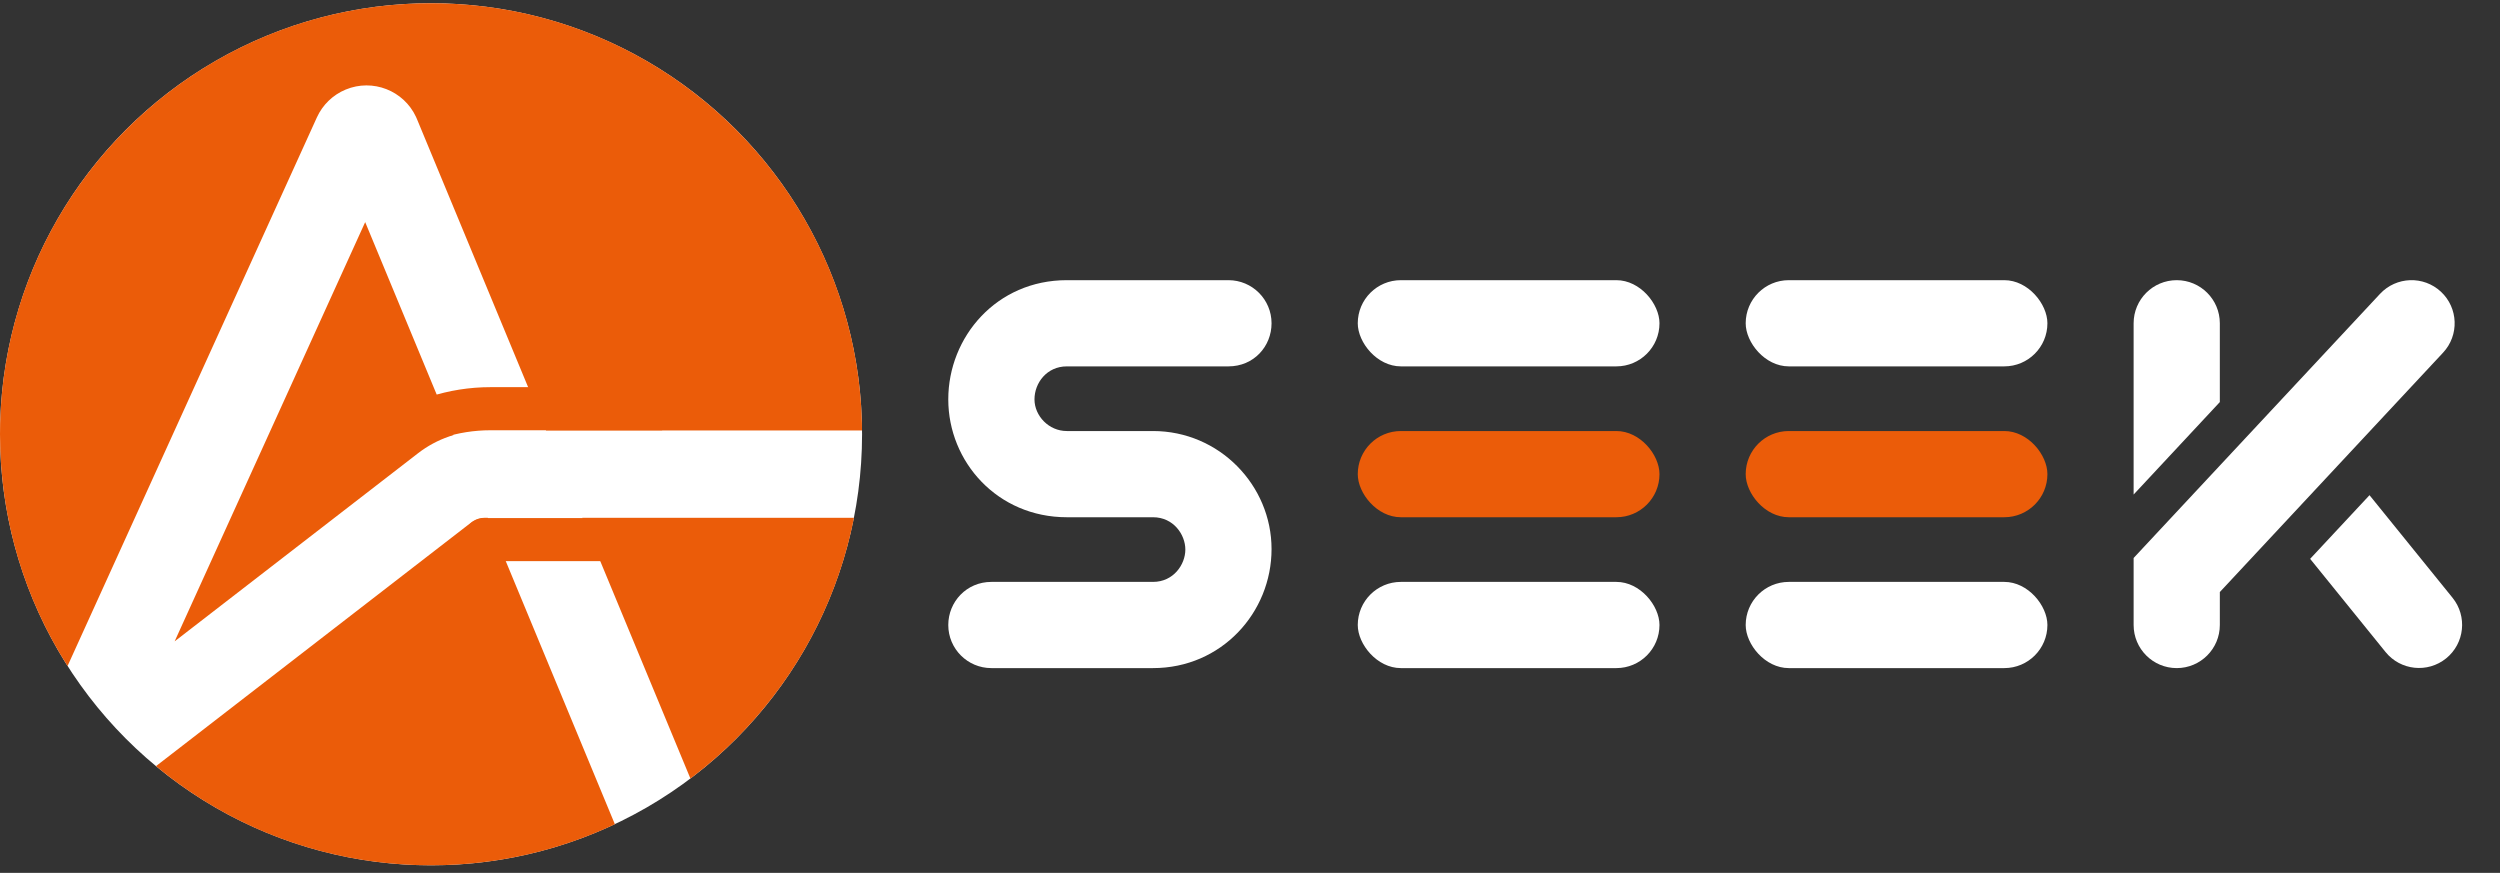 <?xml version="1.0" encoding="UTF-8"?>
<svg width="232px" height="81px" viewBox="0 0 232 81" version="1.1" xmlns="http://www.w3.org/2000/svg" xmlns:xlink="http://www.w3.org/1999/xlink">
    <rect x="0" y="0" width="232" height="81" fill="#333333" stroke="none"/>
    <title>AlphaSeekLogo_White</title>
    <defs>
        <path d="M45.267,47.751 L57.06,76.19 C51.885,78.634 46.102,80 40,80 C30.297,80 21.401,76.545 14.475,70.798 L43.743,48.174 L43.9,48.064 C44.222,47.861 44.597,47.751 44.982,47.751 L44.982,47.751 L45.267,47.751 Z M54.036,47.751 L79.249,47.751 C77.318,57.588 71.781,66.132 64.071,71.949 L54.036,47.751 Z M40,0 C62.091,0 80,17.909 80,40 L79.997,39.649 L50.677,39.65 L38.694,10.751 L38.603,10.544 C37.463,8.103 34.591,6.971 32.077,8.013 C30.892,8.505 29.938,9.427 29.407,10.595 L29.407,10.595 L6.268,61.506 C2.3,55.296 0,47.917 0,40 C0,17.909 17.909,0 40,0 Z M33.889,20.313 L42.083,40.073 L41.671,40.206 C40.639,40.563 39.664,41.087 38.789,41.764 L38.789,41.764 L16.206,59.219 L33.889,20.313 Z" id="path-1"></path>
    </defs>
    <g id="Logo" stroke="none" stroke-width="1" fill="none" fill-rule="evenodd">
        <g id="Artboard" transform="translate(-53, -728)">
            <g id="AlphaSeekLogo_White" transform="translate(53, 728.3)">
                <g id="AlphaLogo_White-Copy">
                    <circle id="Mask" fill="#FFFFFF" cx="40" cy="40" r="40"></circle>
                    <mask id="mask-2" fill="white">
                        <use xlink:href="#path-1"></use>
                    </mask>
                    <use id="Combined-Shape" fill="#EB5C09" xlink:href="#path-1"></use>
                    <path d="M59.445,37.628 L45.515,37.628 C42.065,37.628 38.703,38.716 35.908,40.737 L35.908,40.737 L35.908,40.737" id="Line-3" stroke="#EB5C09" stroke-width="4" stroke-linecap="square"></path>
                    <line x1="74.339" y1="49.776" x2="44.984" y2="49.776" id="Line-3-Copy" stroke="#EB5C09" stroke-width="4" stroke-linecap="round"></line>
                </g>
                <g id="Group-15-Copy-3" transform="translate(162, 25.7)">
                    <rect id="Rectangle" fill="#EB5C09" x="0" y="14" width="28" height="8" rx="4"></rect>
                    <rect id="Rectangle-Copy-6" fill="#FFFFFF" x="0" y="0" width="28" height="8" rx="4"></rect>
                    <rect id="Rectangle-Copy-7" fill="#FFFFFF" x="0" y="28" width="28" height="8" rx="4"></rect>
                </g>
                <g id="Group-15-Copy-4" transform="translate(126, 25.7)">
                    <rect id="Rectangle" fill="#EB5C09" x="0" y="14" width="28" height="8" rx="4"></rect>
                    <rect id="Rectangle-Copy-6" fill="#FFFFFF" x="0" y="0" width="28" height="8" rx="4"></rect>
                    <rect id="Rectangle-Copy-7" fill="#FFFFFF" x="0" y="28" width="28" height="8" rx="4"></rect>
                </g>
                <g id="Group-15" transform="translate(198, 25.7)" fill="#FFFFFF">
                    <path d="M-1.947,5.947 L5.365,5.947 L5.365,5.947 L13.947,13.947 L-1.947,13.947 C-4.157,13.947 -5.947,12.157 -5.947,9.947 C-5.947,7.738 -4.157,5.947 -1.947,5.947 Z" id="Rectangle-Copy-8" transform="translate(4, 9.947) rotate(90) translate(-4, -9.947) "></path>
                    <path d="M15.769,24.782 L28.014,24.785 C30.223,24.786 32.014,26.577 32.014,28.786 C32.014,30.995 30.224,32.785 28.015,32.785 C28.015,32.785 28.015,32.785 28.014,32.785 L16.894,32.782 L16.894,32.782 L15.769,24.782 Z" id="Rectangle-Copy-10" transform="translate(23.892, 28.784) rotate(51) translate(-23.892, -28.784) "></path>
                    <path d="M-3.564,17.568 L26.813,17.568 L26.813,17.568 L29.05,15.482 C30.665,13.976 33.197,14.064 34.703,15.68 C36.21,17.295 36.121,19.827 34.506,21.333 L29.957,25.575 L29.957,25.575 L-3.564,25.568 C-5.772,25.567 -7.563,23.776 -7.564,21.568 C-7.564,19.358 -5.773,17.568 -3.564,17.568 Z" id="Rectangle-Copy-9" transform="translate(14.934, 19.165) rotate(133) translate(-14.934, -19.165) "></path>
                </g>
                <path d="M114,25.7 C116.209,25.7 118,27.491 118,29.7 C118,31.842 116.355,33.7 114,33.7 C112.43,33.7 107.43,33.7 99,33.7 C97.142,33.7 96,35.24 96,36.762 C96,38.283 97.321,39.7 99,39.7 C100.649,39.7 103.316,39.7 107,39.7 C113.157,39.7 118,44.74 118,50.653 C118,56.567 113.335,61.7 107,61.7 C103.132,61.7 98.132,61.7 92,61.7 C89.791,61.7 88,59.909 88,57.7 C88,55.558 89.686,53.7 92,53.7 C94.314,53.7 105.105,53.7 107,53.7 C108.895,53.7 110,52.094 110,50.7 C110,49.306 108.895,47.7 107,47.7 C105.737,47.7 103.07,47.7 99,47.7 C92.574,47.7 88,42.568 88,36.762 C88,30.956 92.484,25.7 99,25.7 L114,25.7 Z" id="Path-2" fill="#FFFFFF" fill-rule="nonzero"></path>
            </g>
        </g>
    </g>
</svg>